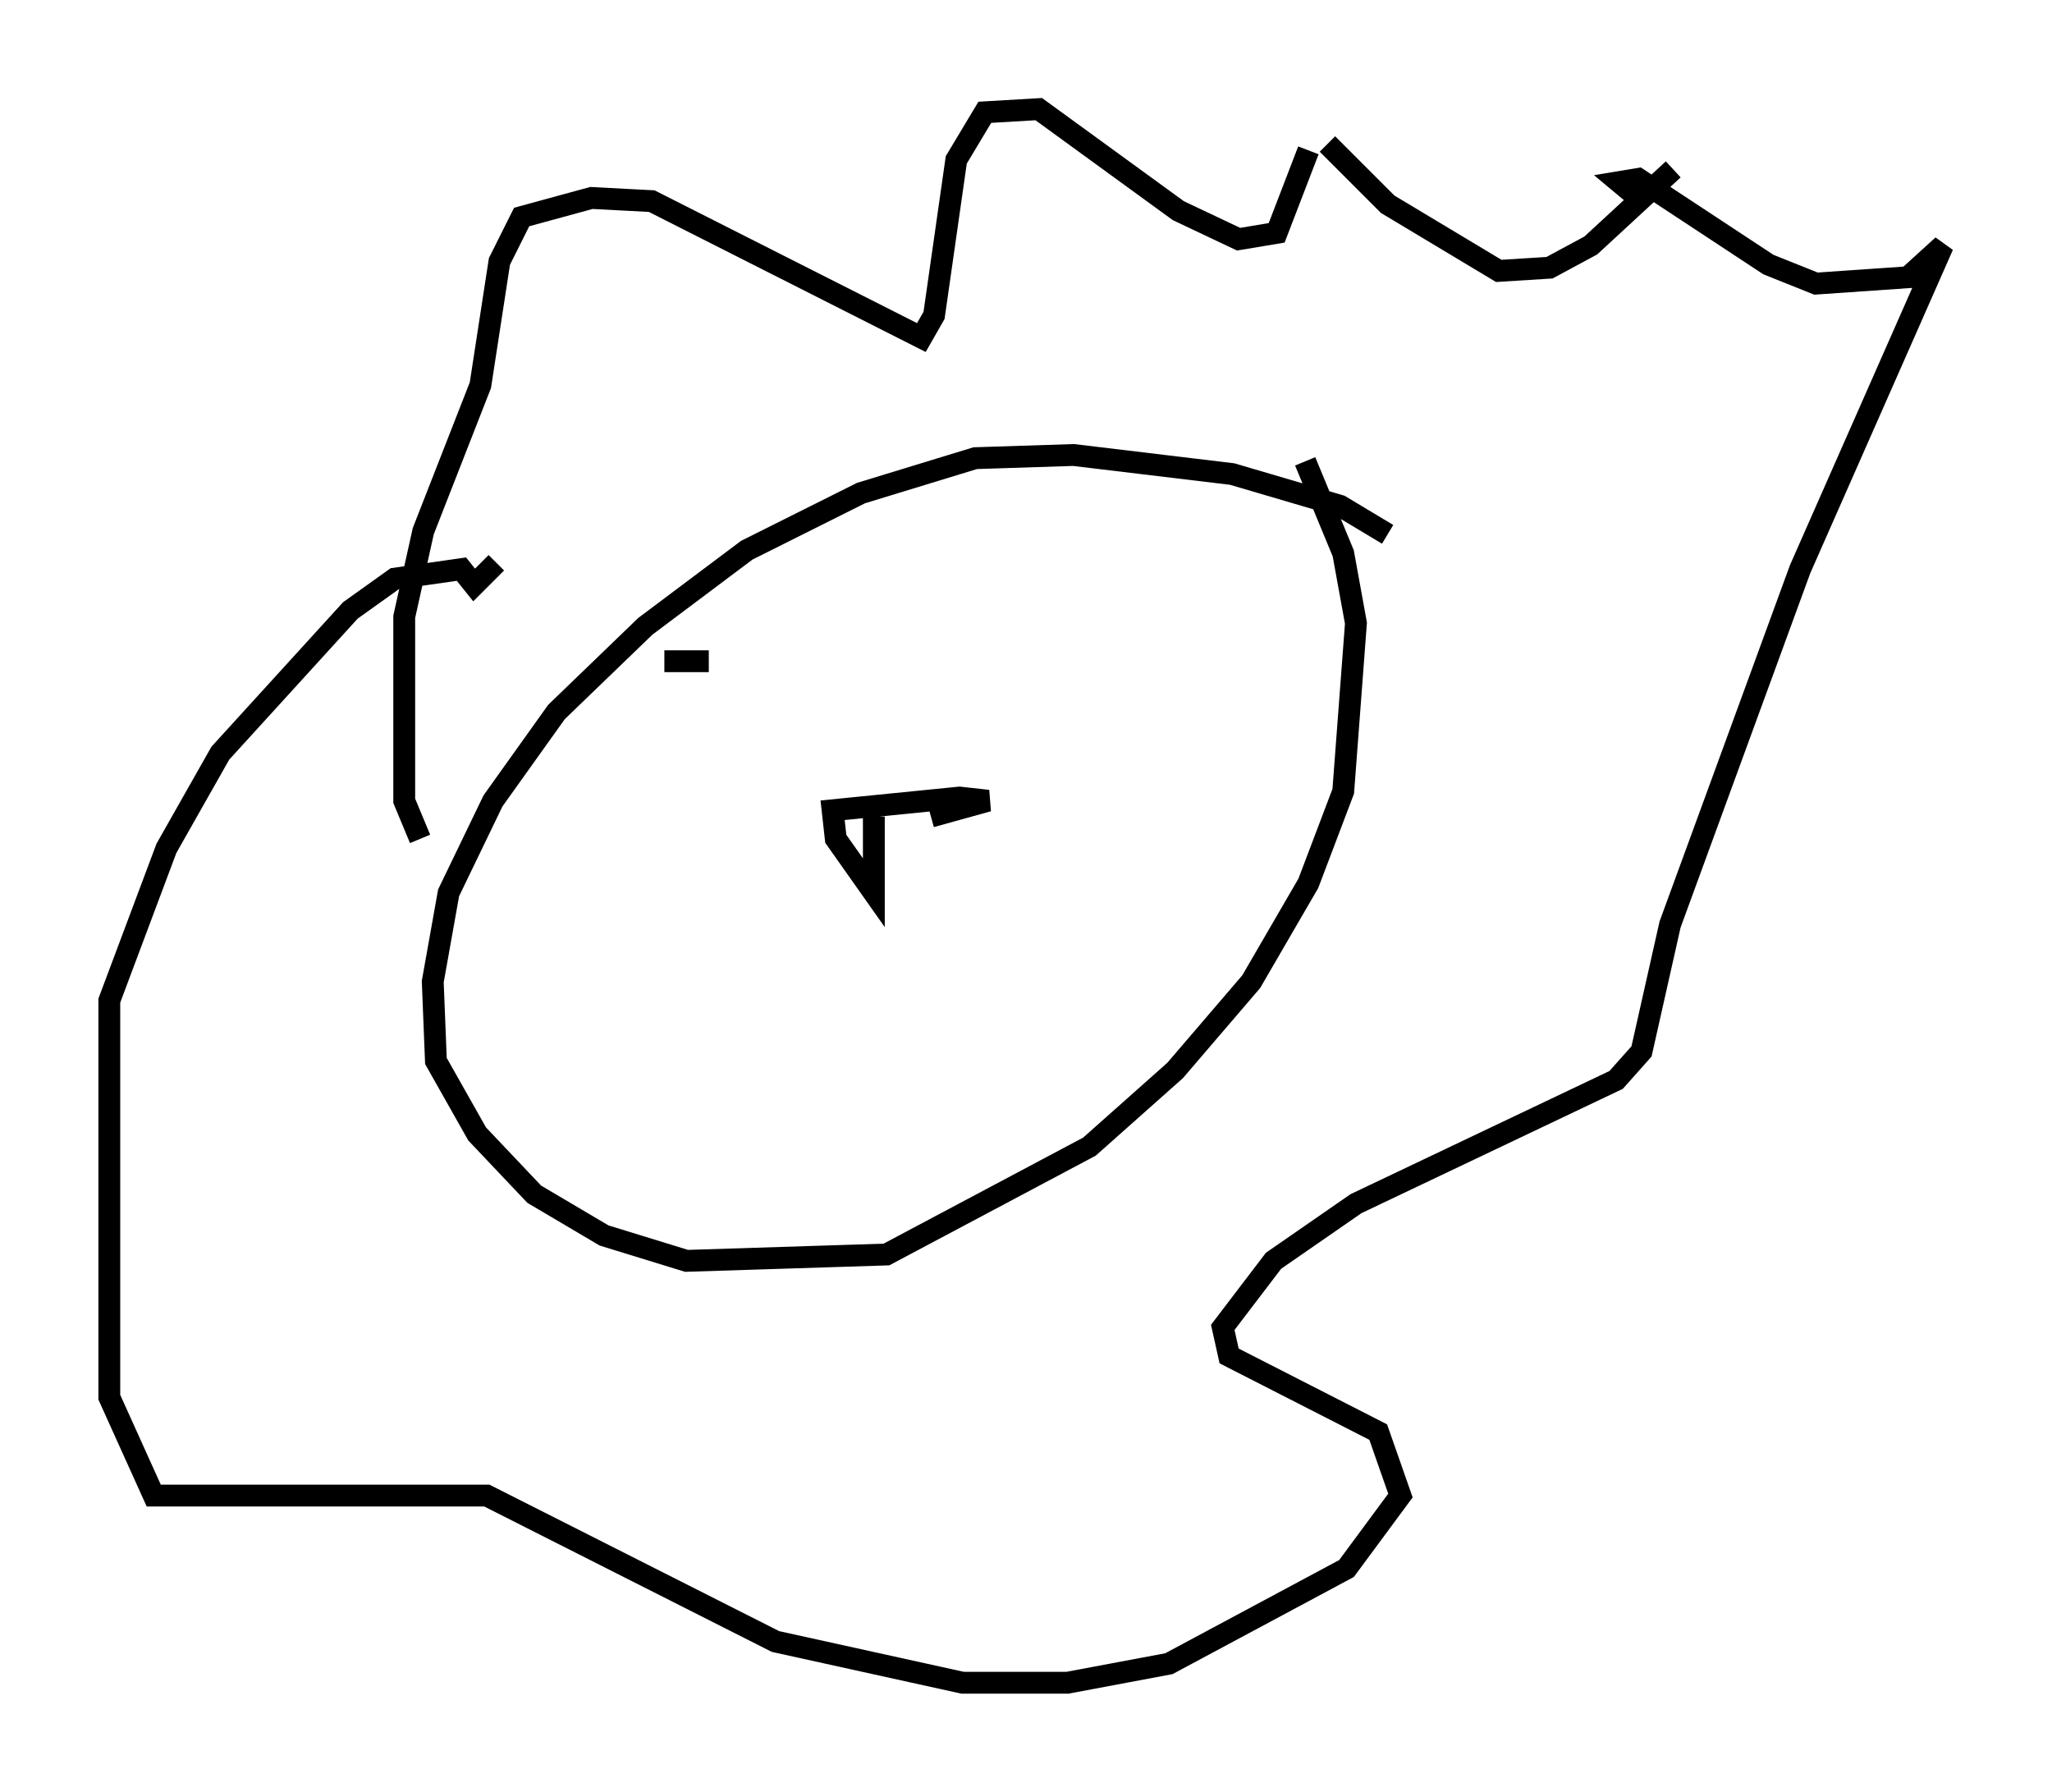 <?xml version="1.0" encoding="utf-8" ?>
<svg baseProfile="full" height="82.045" version="1.1" width="93.955" xmlns="http://www.w3.org/2000/svg" xmlns:ev="http://www.w3.org/2001/xml-events" xmlns:xlink="http://www.w3.org/1999/xlink"><defs /><rect fill="white" height="82.045" width="93.955" x="0" y="0" /><path d="M57.145, 38.117 m0.145, -1.453 m6.246, -12.201 l-2.179, -1.307 -4.939, -1.453 l-7.263, -0.872 -4.503, 0.145 l-5.229, 1.598 -5.229, 2.615 l-4.648, 3.486 -4.067, 3.922 l-2.905, 4.067 -2.034, 4.212 l-0.726, 4.067 0.145, 3.631 l1.888, 3.341 2.615, 2.76 l3.196, 1.888 3.777, 1.162 l9.151, -0.291 9.296, -4.939 l3.922, -3.486 3.486, -4.067 l2.615, -4.503 1.598, -4.212 l0.581, -7.698 -0.581, -3.196 l-1.743, -4.212 m-27.307, 9.151 l-2.034, 0.0 m-4.939, 3.486 l0.0, 0.0 m-6.246, 4.648 l-0.726, -1.743 0.0, -8.425 l0.872, -3.922 2.615, -6.682 l0.872, -5.665 1.017, -2.034 l3.196, -0.872 2.76, 0.145 l12.346, 6.246 0.581, -1.017 l1.017, -7.117 1.307, -2.179 l2.469, -0.145 6.391, 4.648 l2.76, 1.307 1.743, -0.291 l1.453, -3.777 m0.872, -0.291 l2.76, 2.76 5.084, 3.05 l2.324, -0.145 1.888, -1.017 l3.777, -3.486 m-1.598, 1.307 l-0.872, -0.726 0.872, -0.145 l5.955, 3.922 2.179, 0.872 l4.212, -0.291 1.598, -1.453 l-6.536, 14.816 -5.955, 16.268 l-1.307, 5.81 -1.162, 1.307 l-11.911, 5.665 -3.777, 2.615 l-2.324, 3.05 0.291, 1.307 l6.827, 3.486 1.017, 2.905 l-2.469, 3.341 -8.134, 4.358 l-4.648, 0.872 -4.793, 0.0 l-8.57, -1.888 -13.218, -6.682 l-15.251, 0.0 -2.034, -4.503 l0.0, -18.156 2.615, -6.972 l2.469, -4.358 5.955, -6.536 l2.034, -1.453 3.05, -0.436 l0.581, 0.726 1.017, -1.017 m17.285, 11.62 l0.0, 3.486 -1.743, -2.469 l-0.145, -1.307 5.81, -0.581 l1.307, 0.145 -2.615, 0.726 " fill="none" stroke="black" stroke-width="1" /></svg>